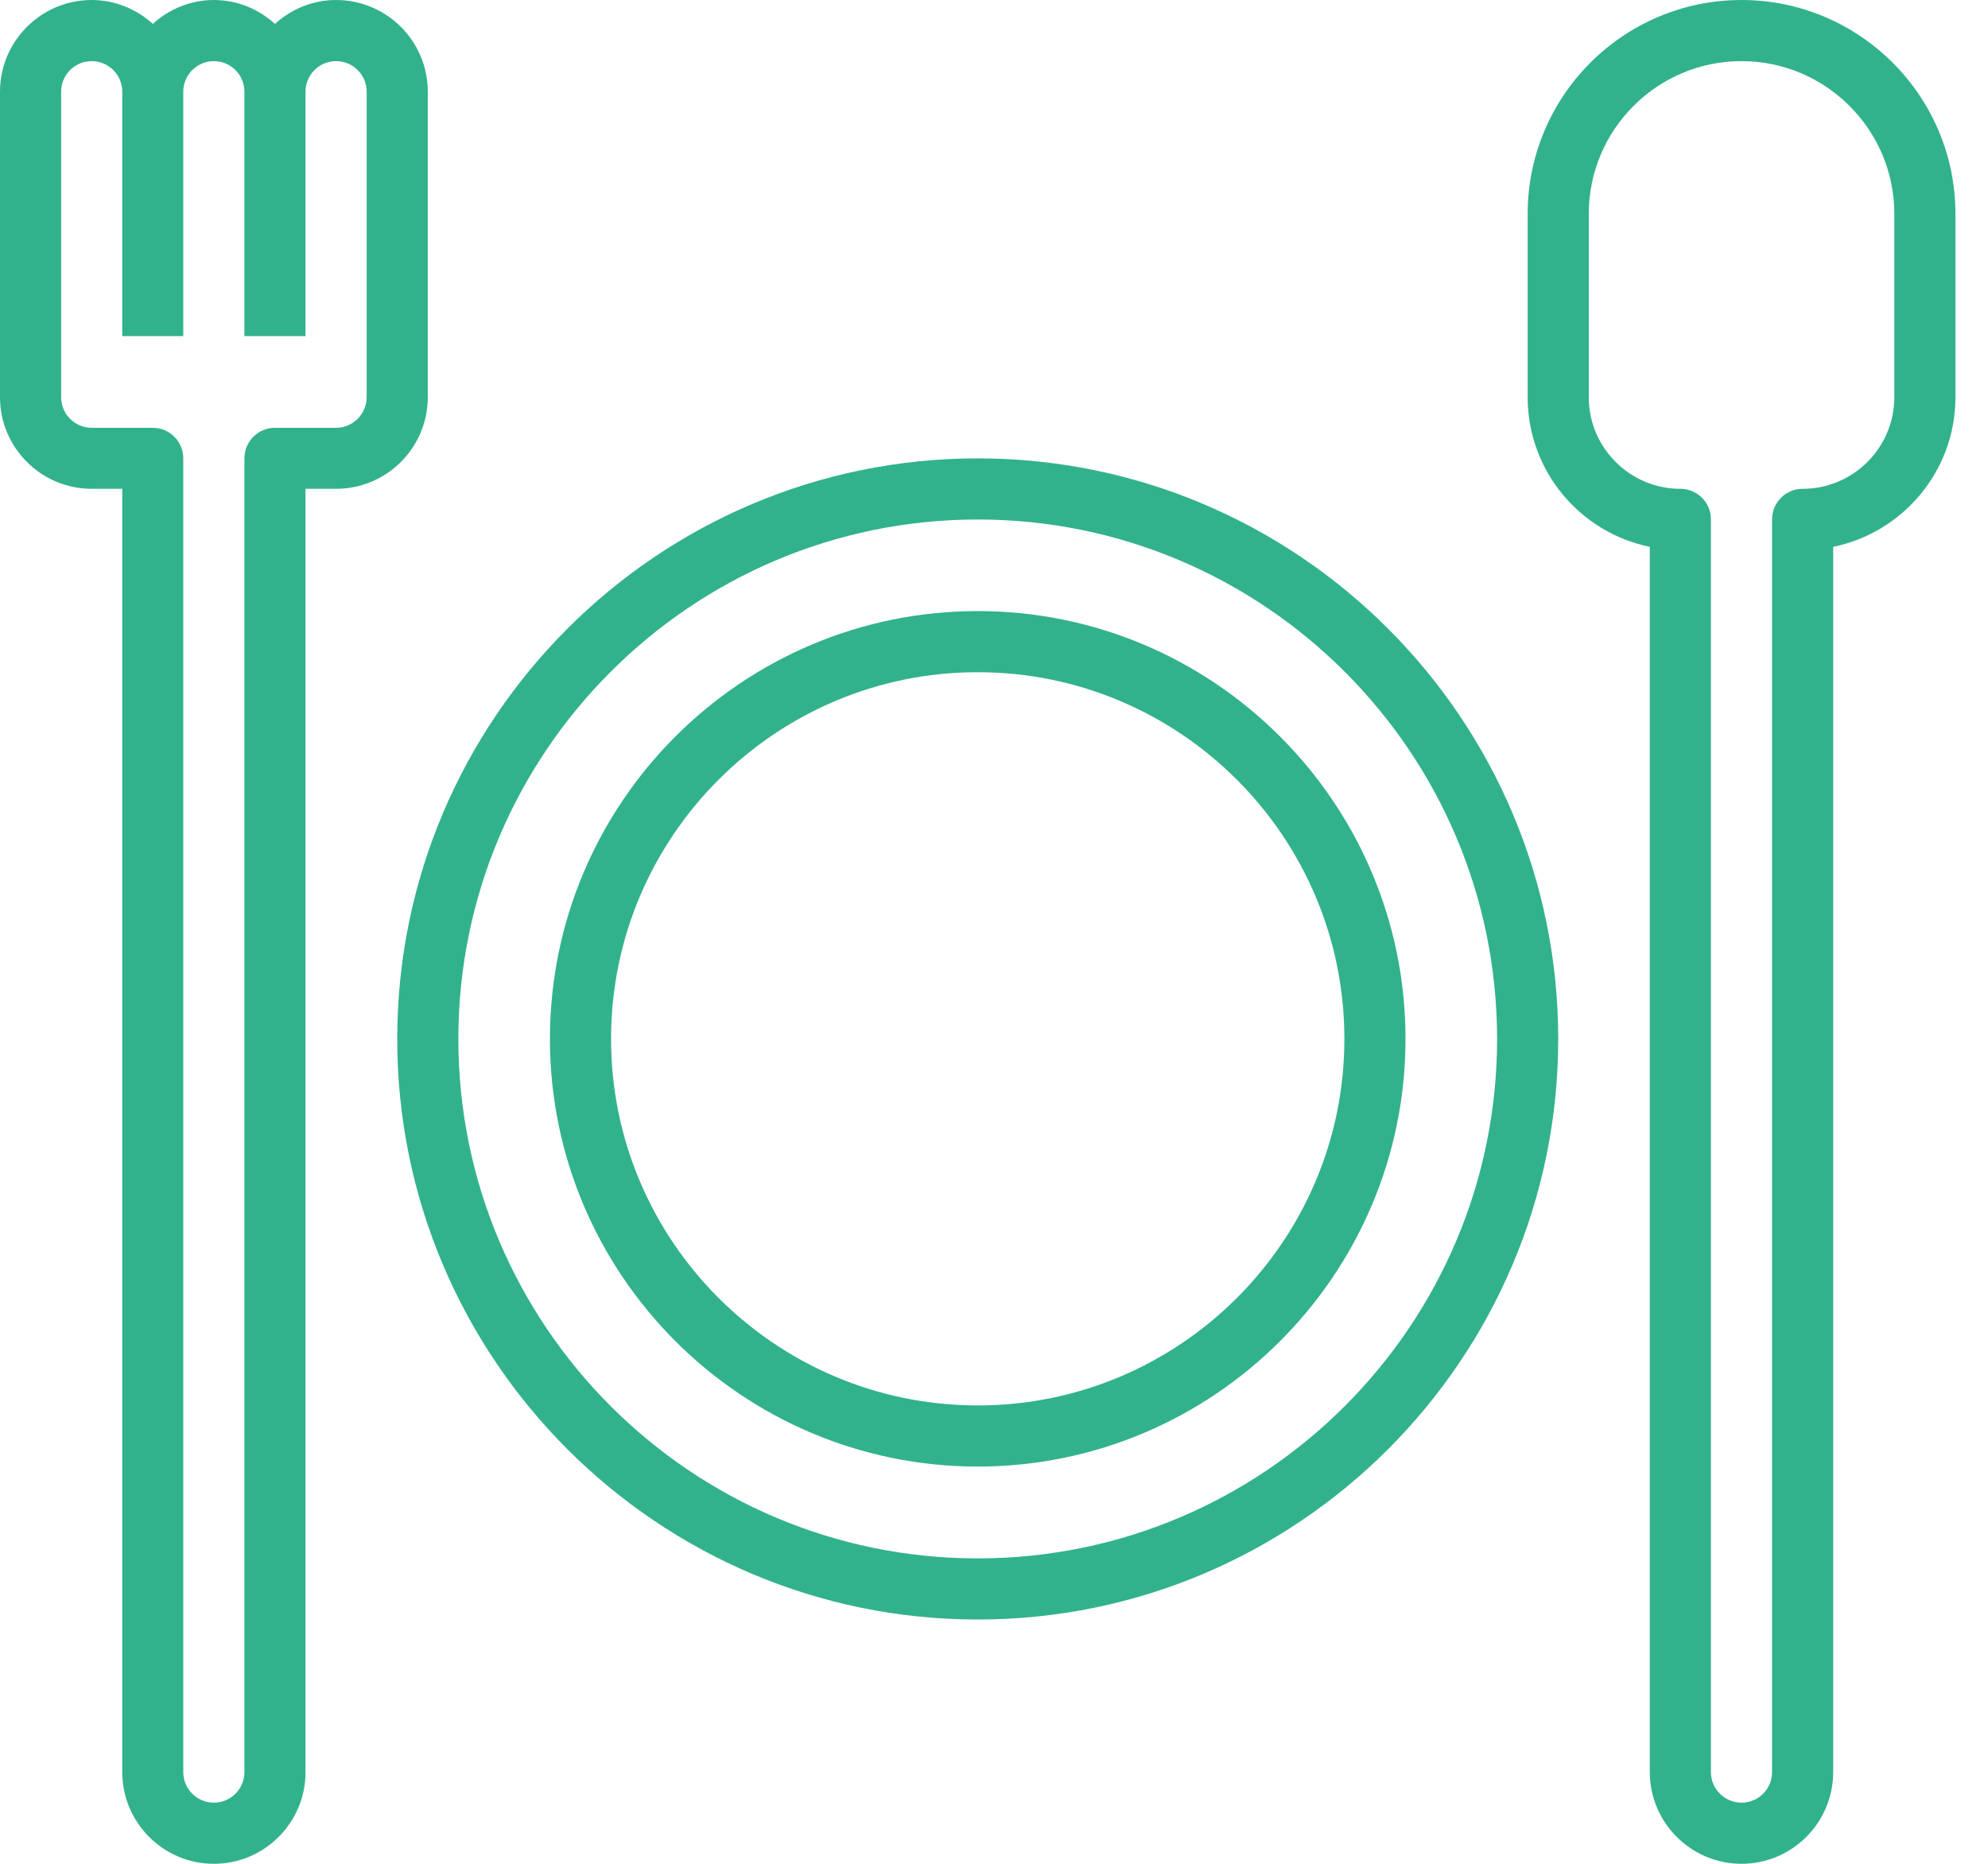 <svg width="16" height="15" viewBox="0 0 16 15" fill="none" xmlns="http://www.w3.org/2000/svg">
<path d="M0.738 3.934H0.984V14.262C0.984 14.669 1.315 15 1.721 15C2.128 15 2.459 14.669 2.459 14.262V3.934H2.705C3.112 3.934 3.443 3.603 3.443 3.197V0.738C3.443 0.331 3.112 0 2.705 0C2.515 0 2.344 0.074 2.213 0.192C2.082 0.074 1.911 0 1.721 0C1.532 0 1.36 0.074 1.23 0.192C1.099 0.074 0.927 0 0.738 0C0.331 0 0 0.331 0 0.738V3.197C0 3.603 0.331 3.934 0.738 3.934ZM0.492 0.738C0.492 0.602 0.602 0.492 0.738 0.492C0.873 0.492 0.984 0.602 0.984 0.738V2.705H1.475V0.738C1.475 0.602 1.586 0.492 1.721 0.492C1.857 0.492 1.967 0.602 1.967 0.738V2.705H2.459V0.738C2.459 0.602 2.569 0.492 2.705 0.492C2.84 0.492 2.951 0.602 2.951 0.738V3.197C2.951 3.332 2.84 3.443 2.705 3.443H2.213C2.077 3.443 1.967 3.553 1.967 3.689V14.262C1.967 14.398 1.857 14.508 1.721 14.508C1.586 14.508 1.475 14.398 1.475 14.262V3.689C1.475 3.553 1.365 3.443 1.23 3.443H0.738C0.602 3.443 0.492 3.332 0.492 3.197V0.738Z" fill="#32B28C"/>
<path d="M14.016 0C13.067 0 12.295 0.772 12.295 1.721V3.197C12.295 3.791 12.718 4.287 13.278 4.401V14.262C13.278 14.669 13.61 15 14.016 15C14.423 15 14.754 14.669 14.754 14.262V4.401C15.314 4.287 15.738 3.791 15.738 3.197V1.721C15.738 0.772 14.965 0 14.016 0ZM15.246 3.197C15.246 3.603 14.915 3.934 14.508 3.934C14.372 3.934 14.262 4.044 14.262 4.18V14.262C14.262 14.398 14.152 14.508 14.016 14.508C13.881 14.508 13.77 14.398 13.77 14.262V4.18C13.77 4.044 13.66 3.934 13.524 3.934C13.118 3.934 12.787 3.603 12.787 3.197V1.721C12.787 1.043 13.338 0.492 14.016 0.492C14.694 0.492 15.246 1.043 15.246 1.721V3.197Z" fill="#32B28C"/>
<path d="M7.869 13.034C10.445 13.034 12.541 10.938 12.541 8.362C12.541 5.785 10.445 3.689 7.869 3.689C5.293 3.689 3.197 5.785 3.197 8.362C3.197 10.938 5.293 13.034 7.869 13.034ZM7.869 4.181C10.174 4.181 12.049 6.056 12.049 8.362C12.049 10.667 10.174 12.542 7.869 12.542C5.564 12.542 3.689 10.667 3.689 8.362C3.689 6.056 5.564 4.181 7.869 4.181Z" fill="#32B28C"/>
<path d="M7.869 11.803C9.767 11.803 11.312 10.259 11.312 8.361C11.312 6.462 9.767 4.918 7.869 4.918C5.971 4.918 4.426 6.462 4.426 8.361C4.426 10.259 5.971 11.803 7.869 11.803ZM7.869 5.41C9.496 5.41 10.82 6.733 10.82 8.361C10.82 9.988 9.496 11.311 7.869 11.311C6.242 11.311 4.918 9.988 4.918 8.361C4.918 6.733 6.242 5.41 7.869 5.41Z" fill="#32B28C"/>
</svg>
